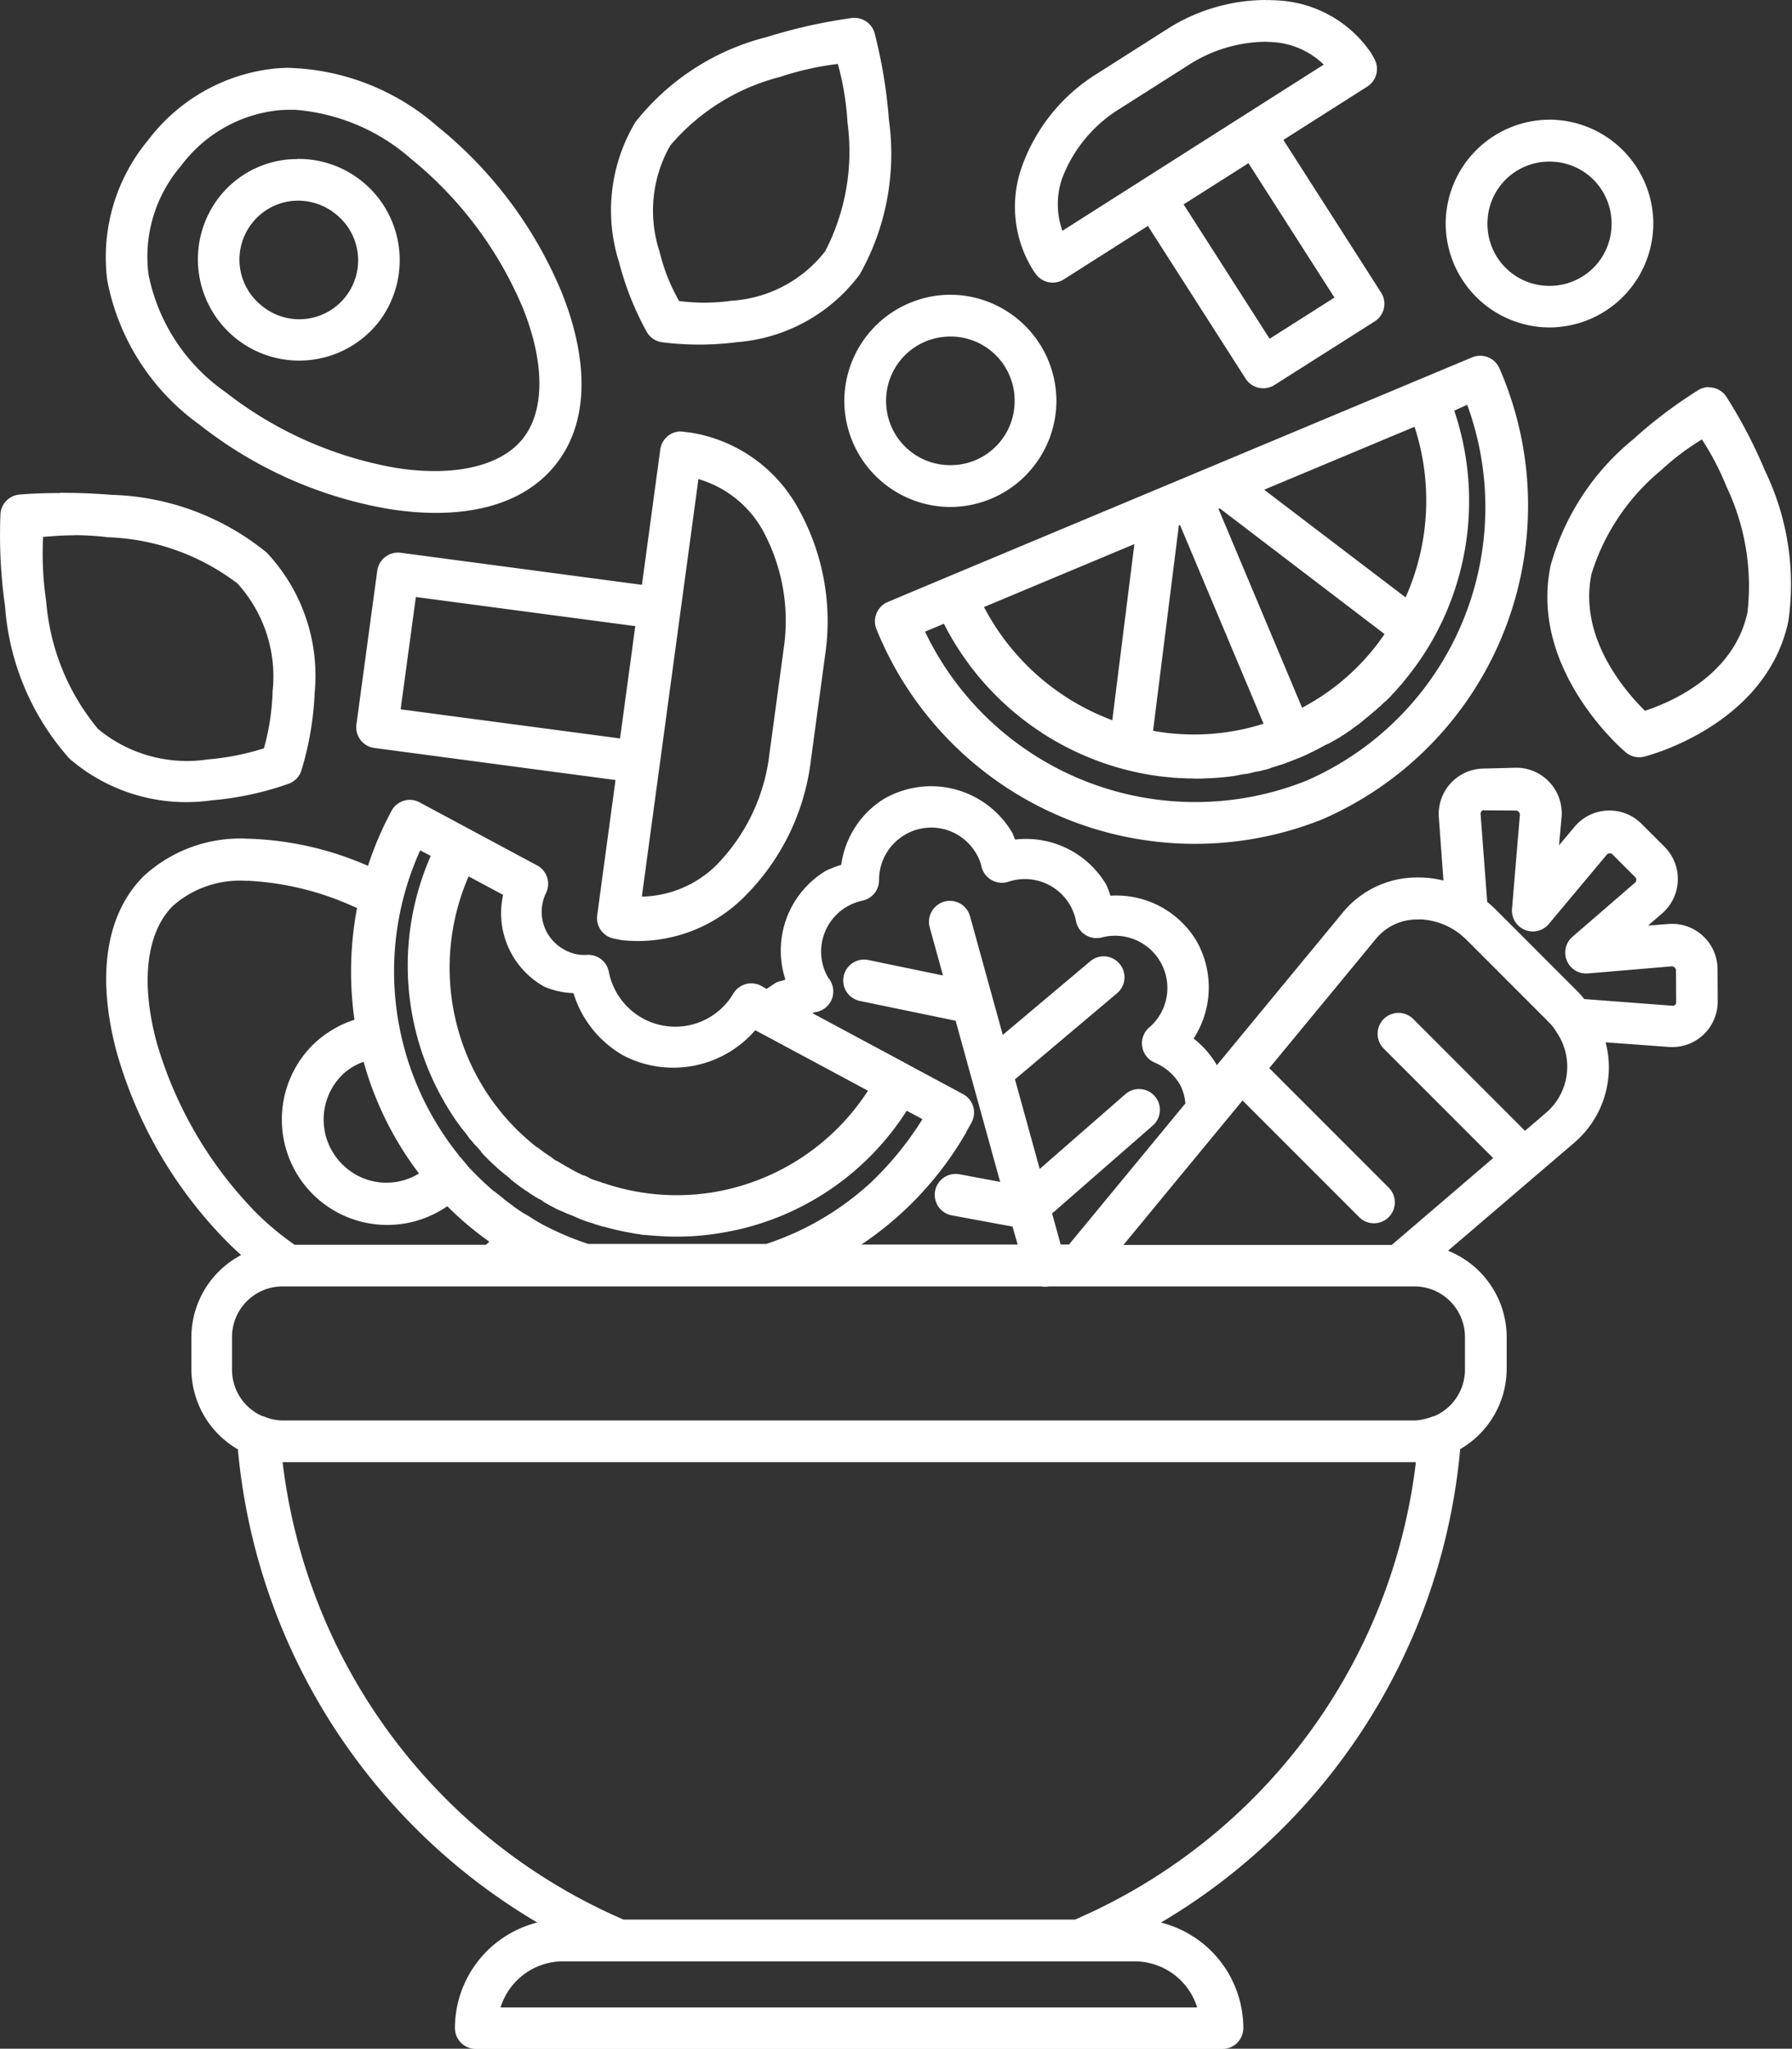 <svg xmlns="http://www.w3.org/2000/svg" width="64.365" height="73.546" viewBox="0 0 64.365 73.546">
  <rect x="0" y="0" width="64.365" height="73.546" fill="#333333" stroke="none"/>
  <g id="Grupo_19" data-name="Grupo 19" transform="translate(128.915 -197.238)">
    <path id="Trazado_2423" data-name="Trazado 2423" d="M-83.464,197.238a6.63,6.63,0,0,0-3.577,1.075l-2.452,1.559a6.484,6.484,0,0,0-2.679,3.245,4.289,4.289,0,0,0,.334,3.771,2.23,2.23,0,0,0,.129.19.75.75,0,0,0,1.007.188l3.017-1.917,3.509,5.48a.753.753,0,0,0,.471.33.753.753,0,0,0,.567-.1l3.6-2.284a.747.747,0,0,0,.229-1.034l-3.509-5.48,3.012-1.914a.75.75,0,0,0,.253-1c-.037-.074-.074-.129-.111-.2a4.32,4.32,0,0,0-3.288-1.889c-.166-.014-.334-.017-.5-.017Zm-14.749.639a.759.759,0,0,0-.092.006,18.821,18.821,0,0,0-3.061.683,8.715,8.715,0,0,0-4.724,3.052,6.155,6.155,0,0,0-.591,5.029,10.711,10.711,0,0,0,1,2.513.75.75,0,0,0,.534.362,10.557,10.557,0,0,0,2.694,0,6.083,6.083,0,0,0,4.419-2.434,8.814,8.814,0,0,0,1.047-5.546,17.744,17.744,0,0,0-.513-3.111.75.75,0,0,0-.722-.55Zm14.741.863c.129,0,.248.009.368.017a2.889,2.889,0,0,1,1.736.8l-9.387,5.966a2.834,2.834,0,0,1,0-1.908,5.025,5.025,0,0,1,2.069-2.479l2.451-1.557a5.2,5.2,0,0,1,2.765-.842Zm-15.35.789a10.15,10.15,0,0,1,.349,2.124,7.786,7.786,0,0,1-.8,4.6,4.632,4.632,0,0,1-3.368,1.782,7,7,0,0,1-1.882.009,6.712,6.712,0,0,1-.7-1.766,4.717,4.717,0,0,1,.384-3.819A7.663,7.663,0,0,1-100.9,200a10.6,10.6,0,0,1,2.082-.467Zm-19.838.148c-.111,0-.231.009-.344.017a6.55,6.55,0,0,0-4.581,2.563,6.566,6.566,0,0,0-1.479,5.036,8.278,8.278,0,0,0,3.314,5.189,15.081,15.081,0,0,0,6.823,3.031c2.353.371,4.666.037,5.966-1.592s1.112-3.96.227-6.171a15.069,15.069,0,0,0-4.474-5.978,8.468,8.468,0,0,0-5.452-2.1Zm.308,1.5a7.144,7.144,0,0,1,4.208,1.769,13.755,13.755,0,0,1,4.015,5.363c.776,1.937.794,3.674-.009,4.678s-2.5,1.372-4.559,1.047a13.778,13.778,0,0,1-6.122-2.723,6.745,6.745,0,0,1-2.763-4.228,5.006,5.006,0,0,1,1.167-3.889,5.009,5.009,0,0,1,3.532-2,5.251,5.251,0,0,1,.528-.014Zm45.092.358a3.741,3.741,0,0,0-3.729,3.729,3.741,3.741,0,0,0,3.729,3.729,3.741,3.741,0,0,0,3.729-3.729A3.741,3.741,0,0,0-73.26,201.534Zm-44.991,1.413c-.111,0-.232.009-.347.017a3.562,3.562,0,0,0-2.429,1.33,3.638,3.638,0,0,0,.589,5.094,3.637,3.637,0,0,0,5.1-.56,3.638,3.638,0,0,0-.589-5.094,3.63,3.63,0,0,0-2.32-.792Zm44.991.092a2.219,2.219,0,0,1,2.229,2.229A2.219,2.219,0,0,1-73.26,207.5a2.218,2.218,0,0,1-2.228-2.229A2.218,2.218,0,0,1-73.26,203.039Zm-10.813.056,3.089,4.824-2.329,1.479-3.089-4.824Zm-34.158,1.346a2.134,2.134,0,0,1,1.367.475,2.115,2.115,0,0,1,.351,2.985,2.112,2.112,0,0,1-2.988.321,2.113,2.113,0,0,1-.351-2.985,2.1,2.1,0,0,1,1.42-.785c.074-.009.129-.009.2-.012Zm23.452,3.377a3.821,3.821,0,0,0-3.81,3.81,3.82,3.82,0,0,0,3.81,3.809,3.82,3.82,0,0,0,3.808-3.809A3.821,3.821,0,0,0-94.779,207.819Zm0,1.5a2.3,2.3,0,0,1,2.308,2.309,2.3,2.3,0,0,1-2.308,2.309,2.3,2.3,0,0,1-2.309-2.309A2.3,2.3,0,0,1-94.779,209.32Zm19.01.691a.752.752,0,0,0-.268.056l-1.877.785-7.373,3.084-1.134.475-1.134.473-7.372,3.084-2.1.881a.751.751,0,0,0-.405.408.75.75,0,0,0,0,.575,12.342,12.342,0,0,0,16.022,6.816,12.288,12.288,0,0,0,6.355-16.179.75.75,0,0,0-.713-.458Zm8.224,1.123a.751.751,0,0,0-.373.111,16.487,16.487,0,0,0-2.334,1.764,8.948,8.948,0,0,0-2.964,4.515c-.807,3.787,2.68,6.71,2.68,6.71a.75.75,0,0,0,.683.166s4.365-1.071,5.172-4.858a9.371,9.371,0,0,0-.842-5.412,17.674,17.674,0,0,0-1.385-2.65.75.75,0,0,0-.637-.336Zm-8.672.635a10.705,10.705,0,0,1-5.773,13.495,10.762,10.762,0,0,1-13.7-5.349l.678-.284a10.168,10.168,0,0,0,6.483,5.227,9.772,9.772,0,0,0,1.666.29l.092.009c.111.009.211.014.314.017l.185.009c.074,0,.148,0,.225.006s.148,0,.229,0c.056,0,.111,0,.166-.006l.268-.009a.5.5,0,0,0,.056-.006c.248-.014.5-.037.744-.074h0c.092-.014.194-.037.29-.056a1.279,1.279,0,0,1,.148-.017c.092-.014.166-.037.253-.056a1.051,1.051,0,0,1,.192-.037c.074-.017.148-.037.218-.056a1.079,1.079,0,0,0,.238-.074c.056-.017.129-.037.185-.056.092-.037.188-.056.281-.092.056-.017.092-.037.148-.056.148-.056.284-.111.425-.166a.019.019,0,0,0,.009-.006h0a4.275,4.275,0,0,0,.4-.185c.056-.017.092-.056.148-.074.092-.037.166-.092.253-.129a.868.868,0,0,1,.185-.092c.074-.037.129-.074.2-.111s.129-.074.2-.111l.166-.111c.074-.037.129-.092.2-.129.056-.037.092-.074.148-.111.074-.056.129-.092.207-.148.037-.037.074-.056.111-.092.129-.111.26-.209.386-.32.037-.037.092-.074.129-.111.056-.056.111-.092.166-.148a1.192,1.192,0,0,1,.166-.148l.129-.129c.074-.074.129-.148.2-.212a.4.4,0,0,0,.074-.092,3.291,3.291,0,0,0,.266-.308l0,0a10.163,10.163,0,0,0,.977-1.406,10.125,10.125,0,0,0,.805-8.274Zm-1.891.791a8.531,8.531,0,0,1-.321,6.125l-5.081-3.866Zm-26.372.166a.75.75,0,0,0-.719.648l-.659,4.86-8.663-1.151a.753.753,0,0,0-.844.645l-.748,5.52a.748.748,0,0,0,.643.842l8.663,1.151-.658,4.855a.75.75,0,0,0,.6.837l.283.056a5.407,5.407,0,0,0,4.469-1.625,8.29,8.29,0,0,0,2.323-4.829l.51-3.765a8.29,8.29,0,0,0-.957-5.266,5.371,5.371,0,0,0-3.88-2.736c-.092-.012-.19-.017-.284-.037q-.037,0-.074,0Zm36.693.288a9.538,9.538,0,0,1,.881,1.688,8.3,8.3,0,0,1,.757,4.518c-.515,2.419-3.065,3.331-3.683,3.535-.469-.464-2.434-2.493-1.917-4.921a7.831,7.831,0,0,1,2.5-3.716,8.8,8.8,0,0,1,1.459-1.1Zm-36.042,1.424a3.888,3.888,0,0,1,2.295,1.812,6.789,6.789,0,0,1,.763,4.307l-.51,3.764a6.832,6.832,0,0,1-1.885,3.958,3.919,3.919,0,0,1-2.695,1.147Zm-22.93.5c-.885,0-1.468.056-1.468.056a.75.75,0,0,0-.672.7,18.292,18.292,0,0,0,.166,3.316,9.217,9.217,0,0,0,2.311,5.461,6.416,6.416,0,0,0,5.1,1.5,11.156,11.156,0,0,0,2.785-.6.75.75,0,0,0,.445-.464,11.24,11.24,0,0,0,.48-2.806,6.448,6.448,0,0,0-1.723-5.024,9.215,9.215,0,0,0-5.558-2.073c-.685-.056-1.324-.074-1.854-.074Zm41.651.547L-79.185,220a8.2,8.2,0,0,1-2.962,2.645l-.837-1.992-2.163-5.143Zm-1.424.6,1.123,2.667,1.879,4.467a8.237,8.237,0,0,1-3.969.255l.925-7.371Zm-39.692.366a10.59,10.59,0,0,1,1.18.074,8.137,8.137,0,0,1,4.66,1.662,4.968,4.968,0,0,1,1.26,3.877,8.518,8.518,0,0,1-.31,2.038,9.161,9.161,0,0,1-2.026.4,5.005,5.005,0,0,1-3.932-1.092,8.176,8.176,0,0,1-1.863-4.58,11.484,11.484,0,0,1-.111-2.318c.277-.017.615-.056,1.142-.056Zm38.054.32-.794,6.323a8.574,8.574,0,0,1-4.608-4.063Zm-25.808,1.9,7.881,1.045-.547,4.032-7.881-1.045Zm38.359,6.158a1.632,1.632,0,0,0-1.616,1.755l.166,2.267a3.494,3.494,0,0,0-.872-.111,3.448,3.448,0,0,0-2.717,1.225l-4.552,5.516c-.009-.014-.014-.037-.017-.037a3.347,3.347,0,0,0-.816-.923,3.371,3.371,0,0,0,.111-3.49v0a3.357,3.357,0,0,0-3.1-1.638,2.986,2.986,0,0,0-.148-.393v0a3.346,3.346,0,0,0-3.273-1.622c-.037-.074-.056-.148-.092-.224v0a3.388,3.388,0,0,0-3.017-1.69h0a3.424,3.424,0,0,0-1.6.452h0a3.314,3.314,0,0,0-1.537,2.369,4.407,4.407,0,0,0-.536.205h0a3.34,3.34,0,0,0-1.47,3.913c-.111.056-.233.056-.336.111h0c-.111.074-.231.148-.34.227l-.194-.111a.75.75,0,0,0-1,.277,2.425,2.425,0,0,1-3.235.9h0a2.445,2.445,0,0,1-1.238-1.683.75.75,0,0,0-.779-.606,1.431,1.431,0,0,1-.813-.185,1.541,1.541,0,0,1-.661-2.04.75.75,0,0,0-.321-.986l-2.473-1.326-1.745-.936a.749.749,0,0,0-.36-.092.75.75,0,0,0-.656.4,12.277,12.277,0,0,0-.842,1.969,11.521,11.521,0,0,0-4.323-.975h0a5.122,5.122,0,0,0-3.732,1.343c-1.535,1.535-1.616,3.977-.953,6.384a15.819,15.819,0,0,0,3.96,6.755c.166.166.327.318.491.465a3.346,3.346,0,0,0-1.786,2.953v1.134a3.345,3.345,0,0,0,1.67,2.888,22.048,22.048,0,0,0,10.754,16.986,3.915,3.915,0,0,0-2.958,3.788.75.75,0,0,0,.75.75h26.818a.75.75,0,0,0,.75-.75,3.915,3.915,0,0,0-2.959-3.787A22.045,22.045,0,0,0-76.468,249.26a3.343,3.343,0,0,0,1.67-2.888v-1.134a3.348,3.348,0,0,0-2.107-3.1l4.56-3.9a3.555,3.555,0,0,0,1.1-3.582l2.271.166a1.632,1.632,0,0,0,1.755-1.616h0l-.006-1.173h0A1.631,1.631,0,0,0-69,230.409l-.72.056.506-.438a1.635,1.635,0,0,0,.092-2.384l-.833-.833h0a1.635,1.635,0,0,0-2.392.092l-.571.682.092-1.02a1.636,1.636,0,0,0-1.618-1.766Zm-.006,1.5,1.173.006a.159.159,0,0,1,.129.148h0l-.284,3.382a.75.75,0,0,0,.463.755.75.75,0,0,0,.86-.212l2.092-2.5a.148.148,0,0,1,.185-.006l.833.833h0a.134.134,0,0,1-.012.188l-2.25,1.946a.75.75,0,0,0-.2.859.75.75,0,0,0,.755.456l3.016-.255c.074-.009.148.092.148.129l.006,1.173h0a.12.12,0,0,1-.148.111l-3.154-.238a3.15,3.15,0,0,0-.266-.3h0l-2.918-2.918a3.642,3.642,0,0,0-.3-.268l-.238-3.154a.138.138,0,0,1,.111-.148Zm-19.9.619a1.873,1.873,0,0,1,1.677.938,1.658,1.658,0,0,1,.19.475.75.75,0,0,0,.366.475.75.75,0,0,0,.6.055,1.875,1.875,0,0,1,2.213.844,1.9,1.9,0,0,1,.213.574.75.75,0,0,0,.338.492.75.75,0,0,0,.59.09,1.881,1.881,0,0,1,2.1.875,1.87,1.87,0,0,1-.4,2.359.75.75,0,0,0-.251.688.75.75,0,0,0,.454.574,1.912,1.912,0,0,1,.907.794,1.855,1.855,0,0,1,.19.669l-4.18,5.065h-.3l-.308-1.114,3.609-3.15a.75.75,0,0,0,.222-.816.75.75,0,0,0-.679-.5.75.75,0,0,0-.53.192l-3.067,2.676-.888-3.217L-88.8,232.9a.75.75,0,0,0,.225-.848.75.75,0,0,0-.733-.482.75.75,0,0,0-.458.185l-3.131,2.634-1.175-4.252a.75.75,0,0,0-.715-.56.75.75,0,0,0-.608.3.75.75,0,0,0-.123.665l.473,1.714-2.679-.554a.756.756,0,0,0-.148-.017.75.75,0,0,0-.752.676.75.75,0,0,0,.6.811l3.433.709,1.6,5.785-1.443-.27a.75.75,0,0,0-.148-.015.75.75,0,0,0-.756.685.75.75,0,0,0,.627.805l2.164.4.185.645h-5.613a12.129,12.129,0,0,0,3.768-4.033.011.011,0,0,0,0-.006.018.018,0,0,0,0-.006c.056-.111.129-.225.19-.342a.75.75,0,0,0-.307-1.014l-1.942-1.042-.012-.009-3.458-1.855c.037-.009.074-.037.111-.037a.75.75,0,0,0,.575-.437.75.75,0,0,0-.06-.72.231.231,0,0,0-.056-.074,1.867,1.867,0,0,1,.687-2.565h0a1.994,1.994,0,0,1,.543-.207.75.75,0,0,0,.595-.735,1.876,1.876,0,0,1,.936-1.633,1.821,1.821,0,0,1,.888-.251Zm-18.3.816.382.2a9.778,9.778,0,0,0,.074,8.036,9.985,9.985,0,0,0,.826,1.454l.009.009c.074.111.148.2.216.3.037.037.056.074.092.111a1.752,1.752,0,0,1,.148.2,1.034,1.034,0,0,0,.129.148.907.907,0,0,0,.129.148c.056.056.111.129.166.185a.046.046,0,0,1,.017.037,7.111,7.111,0,0,0,.517.514l.014.014c.074.074.148.129.229.2.037.017.056.056.092.074a1.668,1.668,0,0,1,.218.185c.037.037.074.056.111.092l.222.166c.037.037.092.056.129.092.074.056.148.092.218.148.056.037.092.056.148.092a1.325,1.325,0,0,0,.224.129.363.363,0,0,1,.111.074c.074.056.166.092.249.148.092.037.166.092.253.129a1.107,1.107,0,0,0,.129.056c.092.037.166.074.251.111.056.017.092.037.148.056.092.037.166.074.255.111a1.509,1.509,0,0,0,.148.056,1.855,1.855,0,0,0,.266.092.6.6,0,0,1,.111.037c.092.037.192.056.29.092a.345.345,0,0,0,.092.017,9.072,9.072,0,0,0,1.044.235c.012,0,.017.006.037.009.074.012.148.017.235.037a1.6,1.6,0,0,0,.2.017c.056.009.129.012.185.017.092.009.185.014.27.017l.111.009a9.449,9.449,0,0,0,2.062-.111,9.759,9.759,0,0,0,6.719-4.392c.188.092.377.2.567.3a11.661,11.661,0,0,1-1.852,2.274,10.3,10.3,0,0,1-3.754,2.205h-6.4a10.494,10.494,0,0,1-1.607-.68c-.111-.056-.224-.129-.334-.19l-.009-.006c-.111-.074-.232-.148-.347-.215a.075.075,0,0,0-.037-.017l-.323-.218c-.014-.009-.037-.017-.037-.037-.111-.074-.205-.148-.307-.225-.014-.012-.037-.017-.037-.037-.092-.074-.2-.148-.3-.238a.046.046,0,0,0-.037-.017,9.941,9.941,0,0,1-.73-.683c-.074-.074-.129-.129-.194-.2-.037-.037-.056-.074-.092-.111a3.3,3.3,0,0,0-.233-.27c-.014-.017-.037-.037-.037-.056a10.531,10.531,0,0,1-1.361-10.956Zm1.758.944,1.223.656a3.02,3.02,0,0,0,1.487,3.3h0a2.971,2.971,0,0,0,1.04.227,3.884,3.884,0,0,0,1.79,2.238h0a3.892,3.892,0,0,0,4.739-.907l4.049,2.172a8.221,8.221,0,0,1-5.578,3.648,8.162,8.162,0,0,1-3.853-.31.1.1,0,0,0-.037-.012c-.074-.017-.148-.056-.224-.074-.056-.017-.111-.037-.166-.056a.615.615,0,0,1-.166-.074,1.075,1.075,0,0,0-.225-.092c-.037-.017-.074-.037-.111-.056a3.561,3.561,0,0,1-.349-.185h0c-.111-.056-.225-.129-.336-.192a.888.888,0,0,0-.129-.074.83.83,0,0,1-.192-.129l-.166-.111c-.037-.037-.092-.056-.129-.092-.074-.056-.129-.092-.2-.148a.046.046,0,0,0-.037-.017,8.183,8.183,0,0,1-2.394-3.04,8.231,8.231,0,0,1-.056-6.672Zm-7.964.148a10.483,10.483,0,0,1,3.94.983,12.241,12.241,0,0,0-.092,4.008,3.8,3.8,0,0,0-1.515.92,3.786,3.786,0,0,0,.014,5.338h0a3.793,3.793,0,0,0,4.834.436,11.686,11.686,0,0,0,1.511,1.273.774.774,0,0,1-.129.111h-6.865a10.184,10.184,0,0,1-1.372-1.141,14.509,14.509,0,0,1-3.574-6.093c-.584-2.123-.4-3.955.567-4.925a3.635,3.635,0,0,1,2.667-.905Zm42.076,1.385a2.5,2.5,0,0,1,1.513.554c.056.056.129.111.185.166l2.918,2.918c.017.017.037.056.074.074a1.876,1.876,0,0,1,.235.3l0,.006a2.189,2.189,0,0,1-.281,2.864l-.829.711-4.006-4.006a.75.75,0,0,0-.539-.227.75.75,0,0,0-.694.468.75.75,0,0,0,.171.819l3.925,3.924-3.642,3.118h-9.638l1.731-2.1,1.893-2.294.654-.792,4.169,4.169a.75.75,0,0,0,.735.217.75.75,0,0,0,.542-.542.75.75,0,0,0-.217-.735l-4.232-4.232-.037-.037,3.842-4.655a1.9,1.9,0,0,1,1.54-.68Zm-37.9,5.114a11.863,11.863,0,0,0,1.989,4.01,2.23,2.23,0,0,1-2.746-.321,2.262,2.262,0,0,1-.014-3.216,2.163,2.163,0,0,1,.772-.473Zm-2.851,8.064h27.189a.751.751,0,0,0,.277,0h13.105a1.818,1.818,0,0,1,1.838,1.838v1.134a1.817,1.817,0,0,1-1.1,1.686c-.025,0-.05.01-.074.017a2.342,2.342,0,0,1-.5.129,1.715,1.715,0,0,1-.185.009h-40.573c-.056,0-.111,0-.185-.009a1.588,1.588,0,0,1-.5-.129.745.745,0,0,0-.074-.017,1.816,1.816,0,0,1-1.093-1.686v-1.134a1.817,1.817,0,0,1,1.838-1.838Zm-.074,6.309c.017,0,.037,0,.074,0h40.573l.074,0a20.529,20.529,0,0,1-12.242,16.421h-16.22a20.529,20.529,0,0,1-12.243-16.421Zm10.1,17.921h20.509a2.354,2.354,0,0,1,2.256,1.655h-25.021A2.354,2.354,0,0,1-108.687,267.647Z" transform="translate(0)" fill="#fff"/>
  </g>
</svg>
